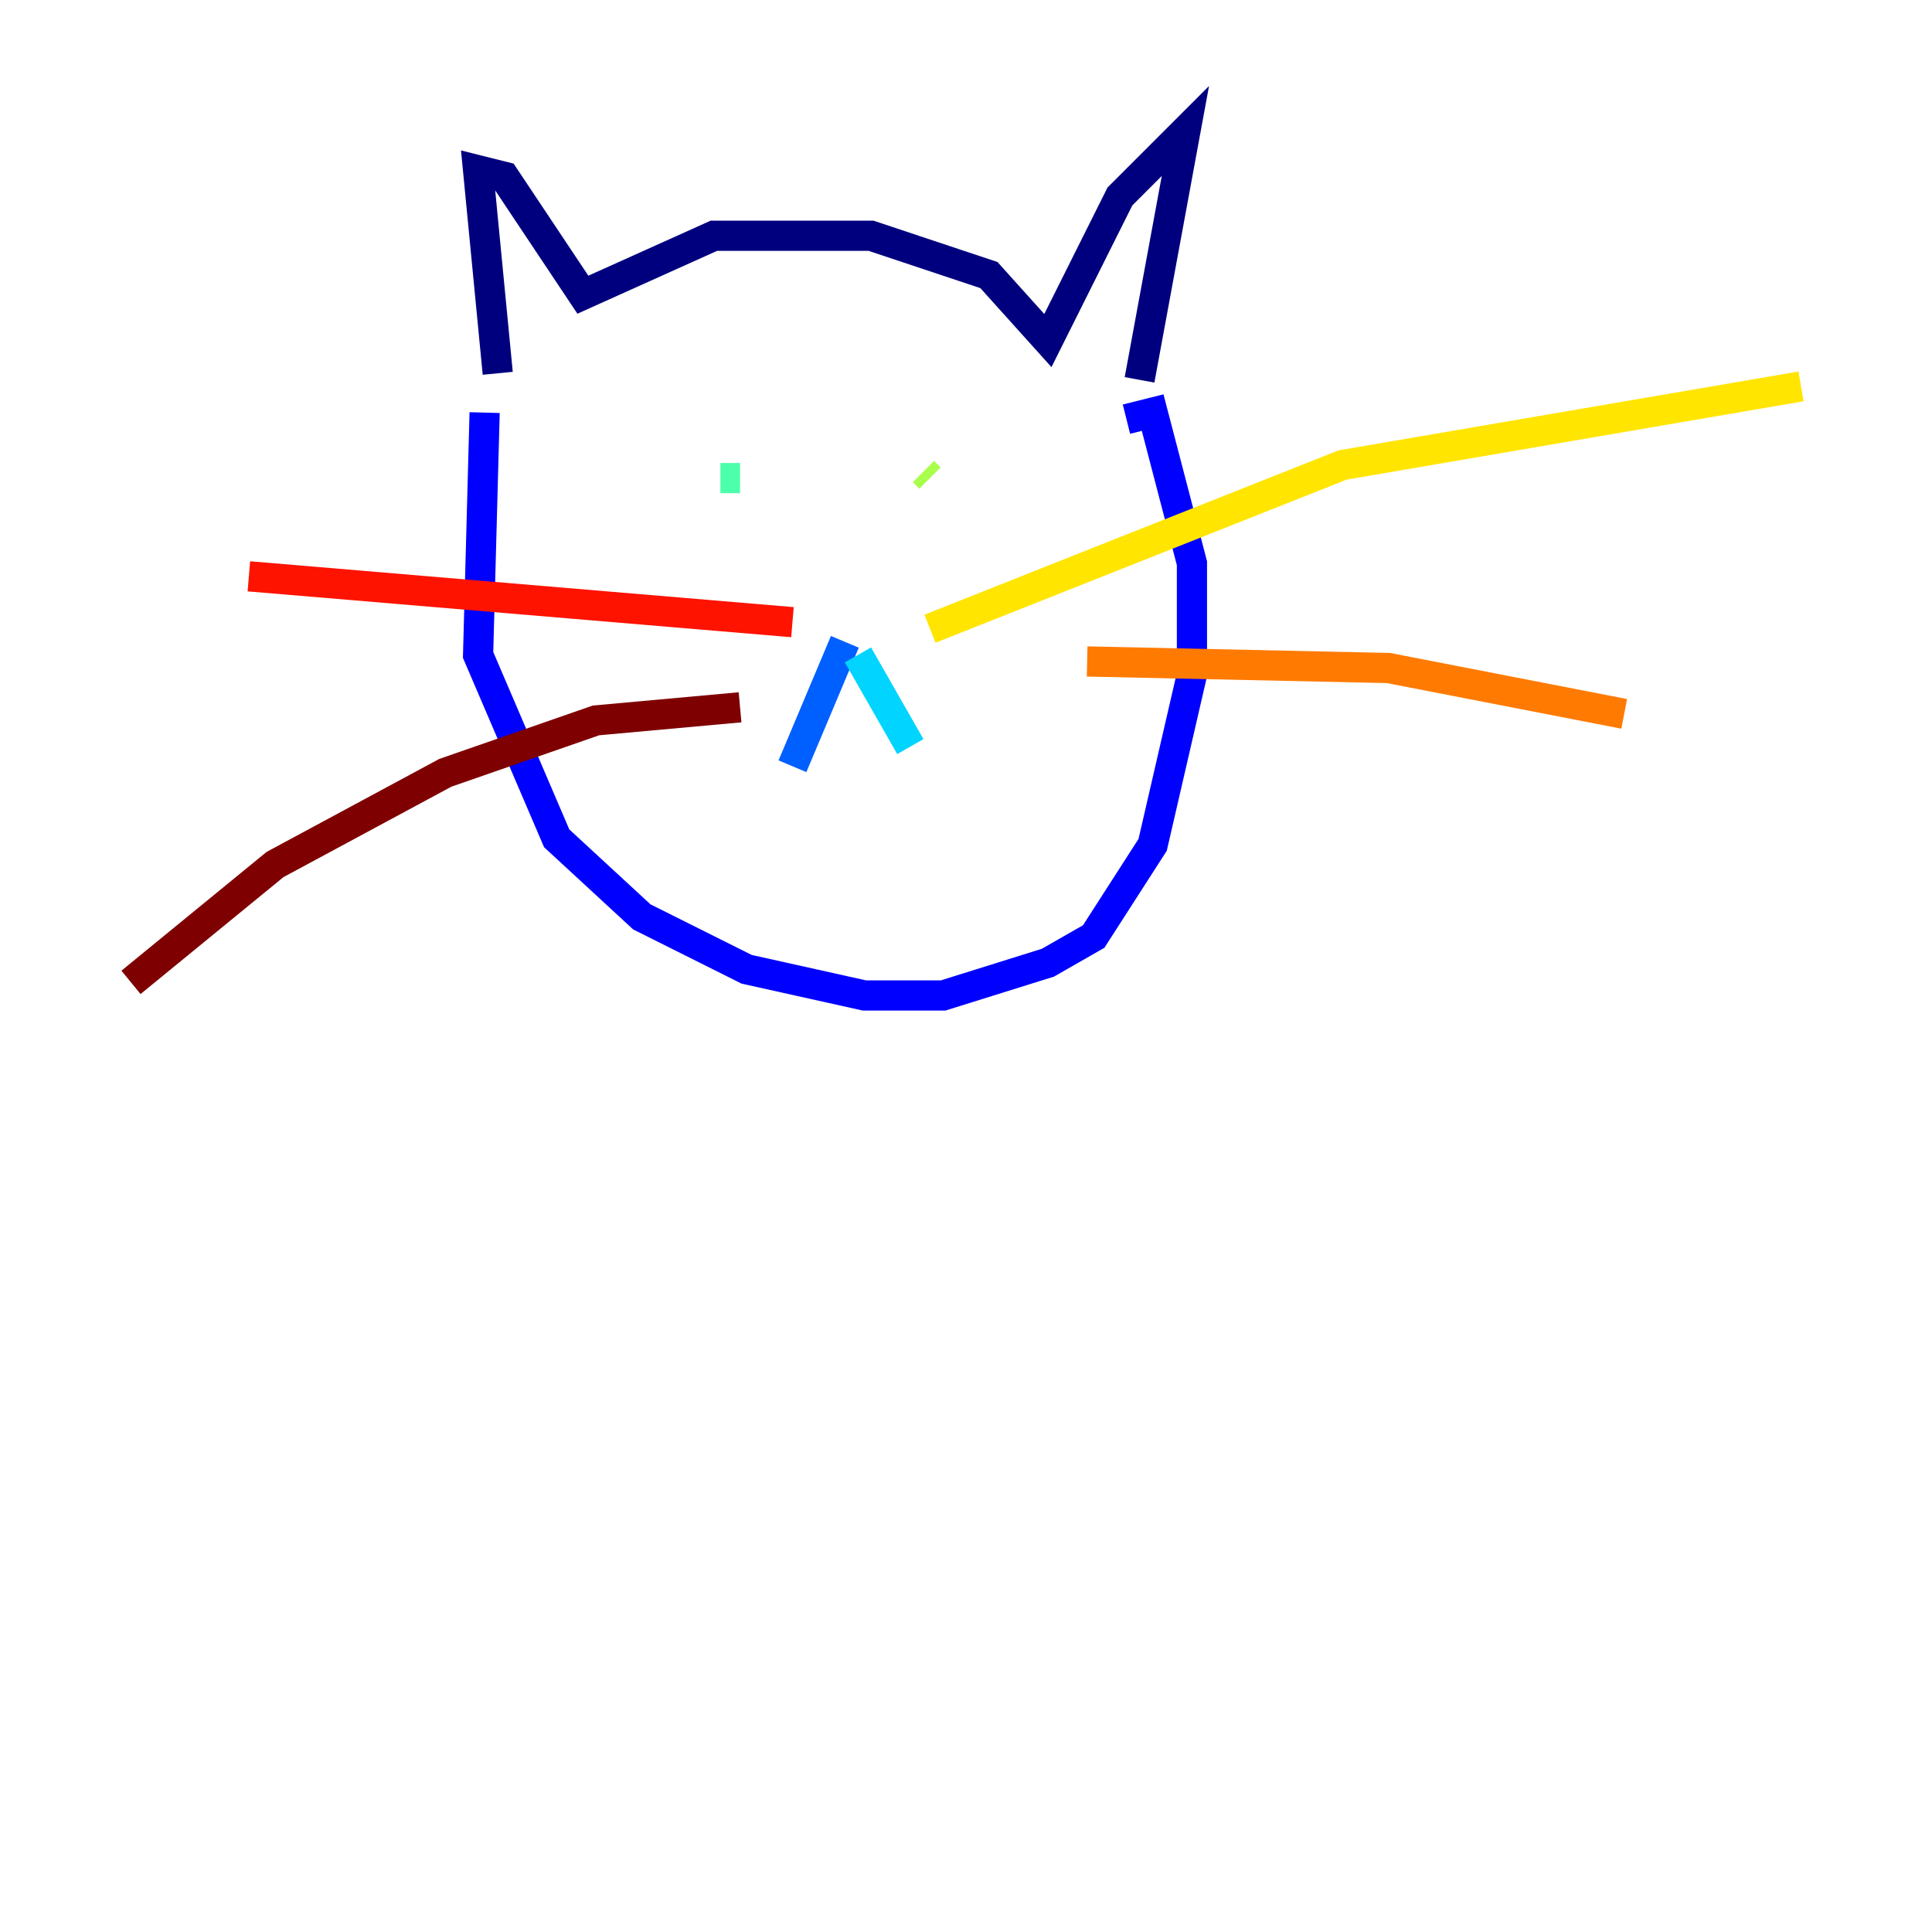 <?xml version="1.0" encoding="utf-8" ?>
<svg baseProfile="tiny" height="128" version="1.2" viewBox="0,0,128,128" width="128" xmlns="http://www.w3.org/2000/svg" xmlns:ev="http://www.w3.org/2001/xml-events" xmlns:xlink="http://www.w3.org/1999/xlink"><defs /><polyline fill="none" points="32.976,24.732 31.675,11.281 33.41,11.715 38.617,19.525 47.295,15.62 57.709,15.62 65.519,18.224 69.424,22.563 74.197,13.017 78.536,8.678 75.498,25.166" stroke="#00007f" stroke-width="2" /><polyline fill="none" points="32.108,27.336 31.675,43.39 36.881,55.539 42.522,60.746 49.464,64.217 57.275,65.953 62.481,65.953 69.424,63.783 72.461,62.047 76.366,55.973 78.969,44.691 78.969,37.315 76.366,27.336 74.63,27.77" stroke="#0000fe" stroke-width="2" /><polyline fill="none" points="55.973,42.522 52.502,50.766" stroke="#0060ff" stroke-width="2" /><polyline fill="none" points="56.841,43.39 60.312,49.464" stroke="#00d4ff" stroke-width="2" /><polyline fill="none" points="47.729,31.675 49.031,31.675" stroke="#4cffaa" stroke-width="2" /><polyline fill="none" points="61.614,31.675 61.18,31.241" stroke="#aaff4c" stroke-width="2" /><polyline fill="none" points="61.614,41.654 88.949,30.807 119.322,25.6" stroke="#ffe500" stroke-width="2" /><polyline fill="none" points="72.027,43.824 91.986,44.258 107.607,47.295" stroke="#ff7a00" stroke-width="2" /><polyline fill="none" points="52.502,41.22 16.488,38.183" stroke="#fe1200" stroke-width="2" /><polyline fill="none" points="49.031,46.861 39.485,47.729 29.505,51.2 18.224,57.275 8.678,65.085" stroke="#7f0000" stroke-width="2" /></svg>